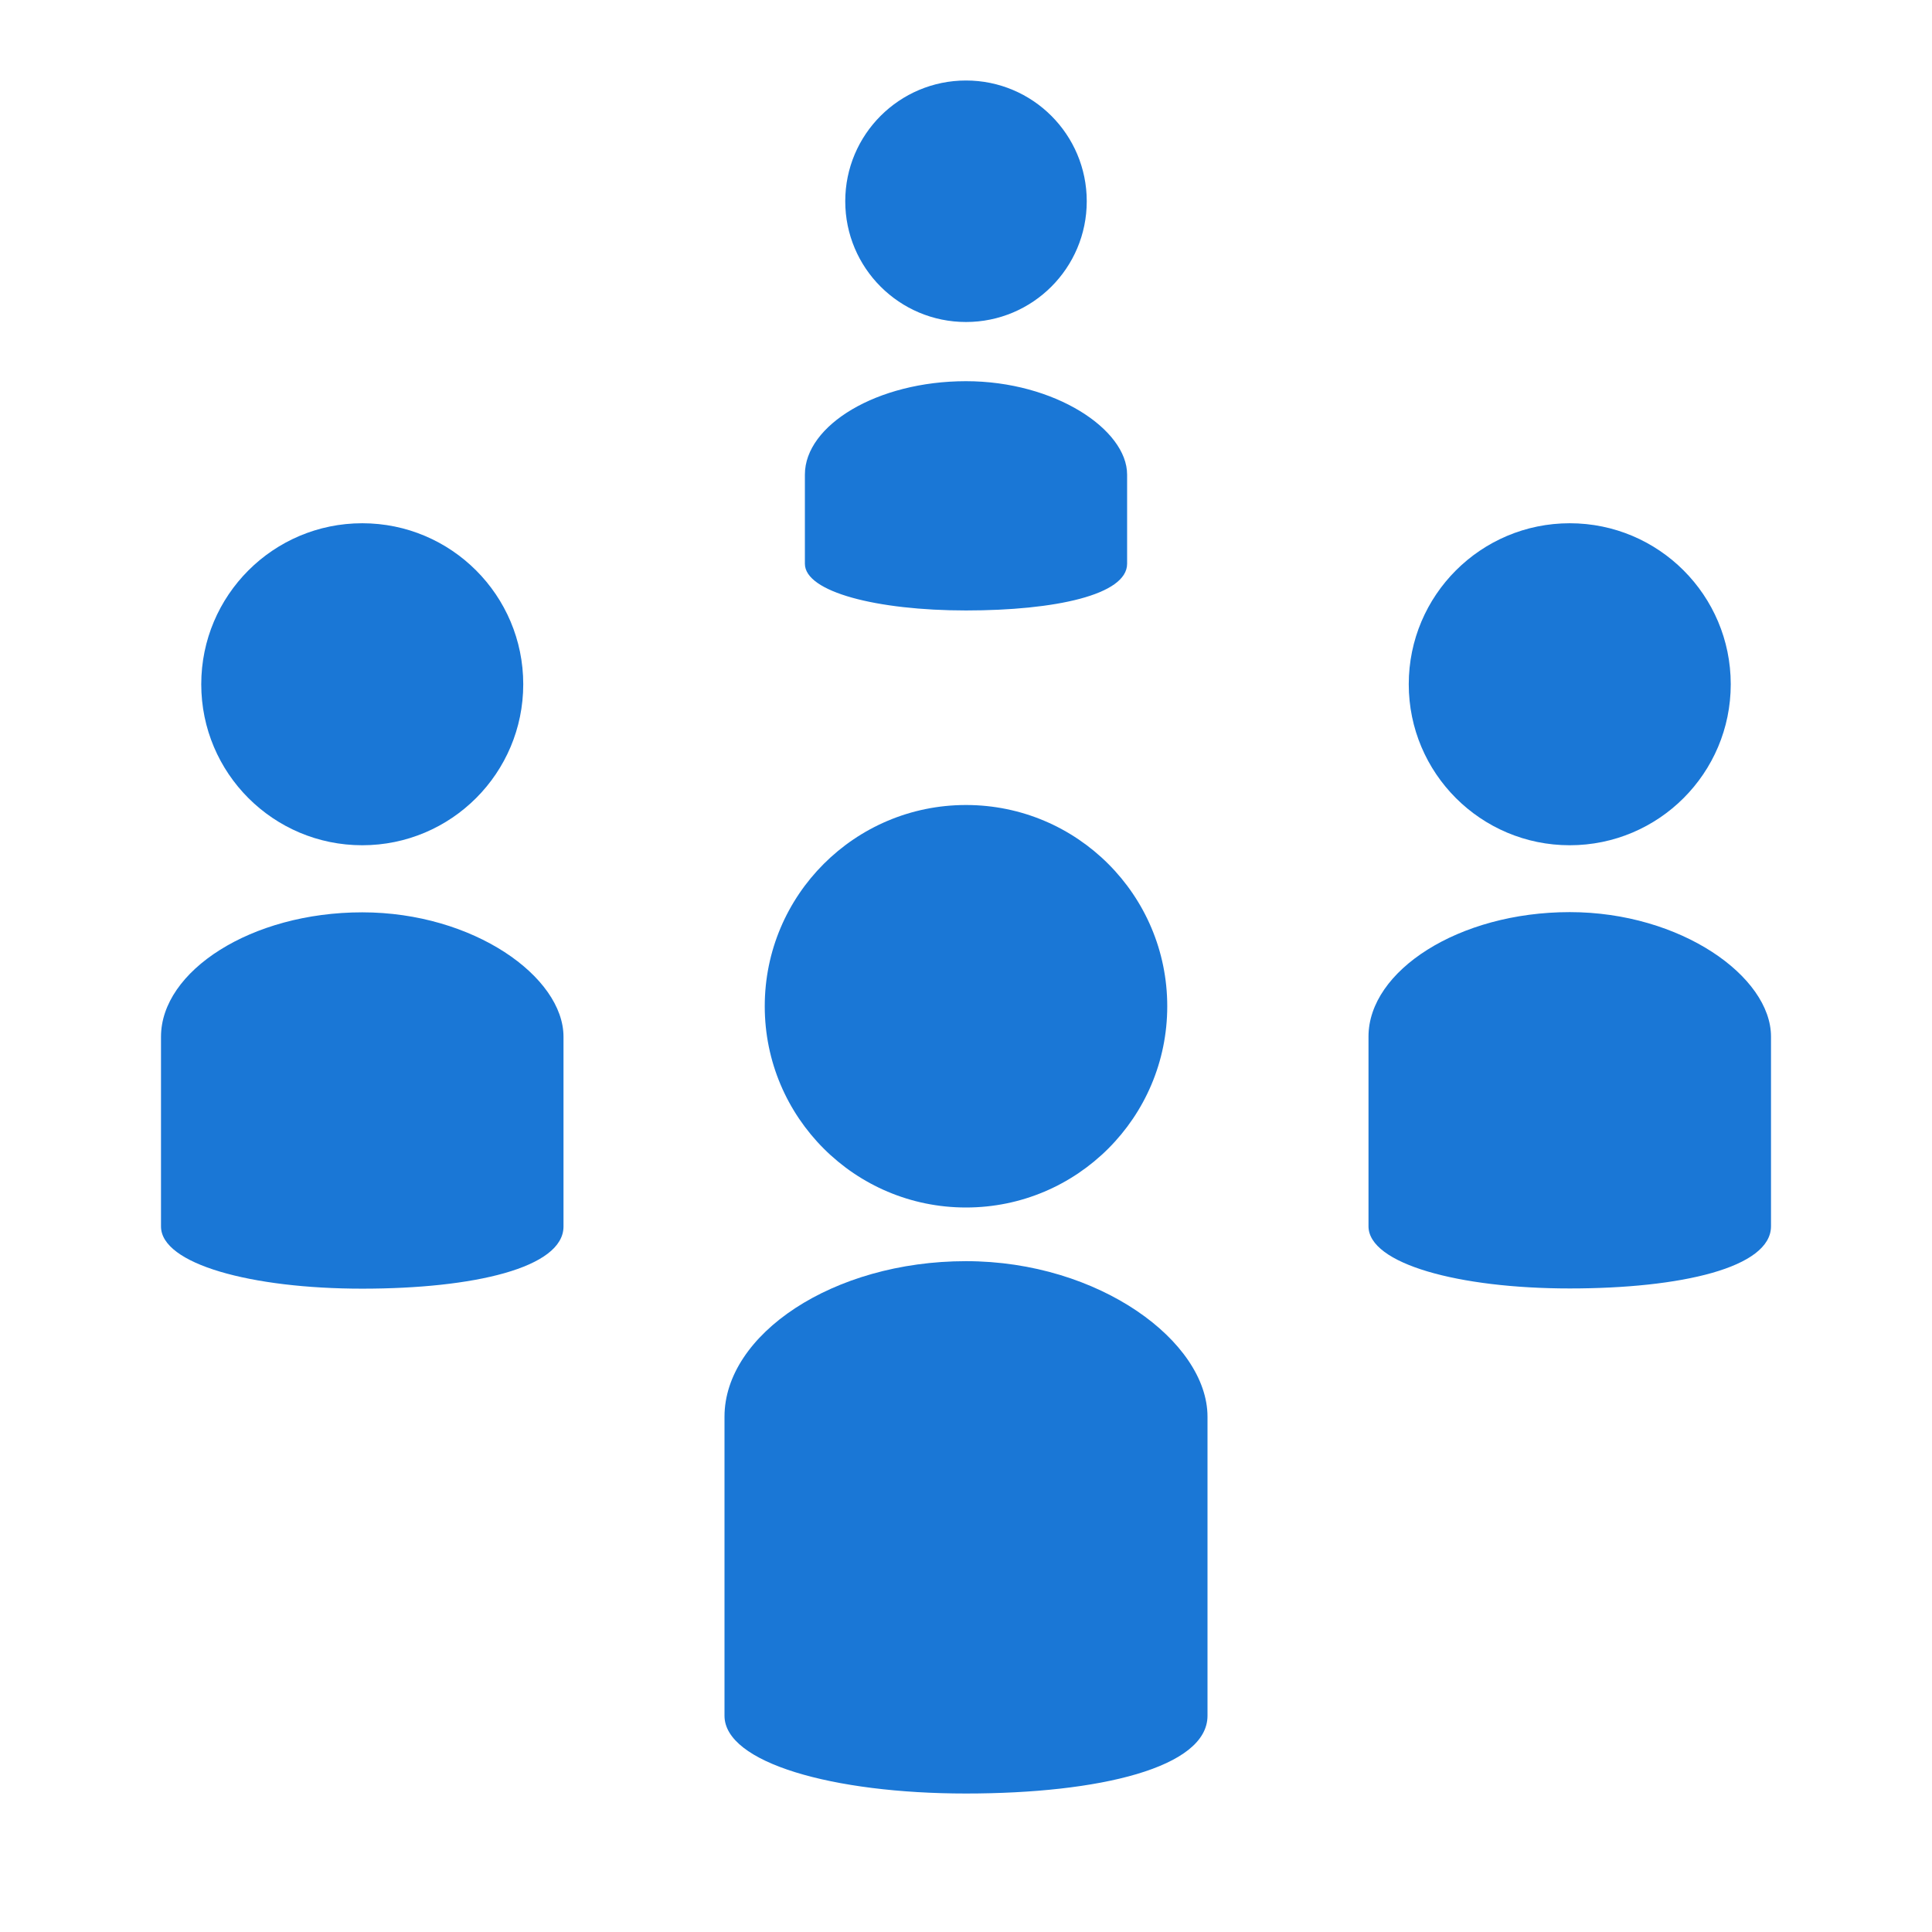 <?xml version="1.0" encoding="iso-8859-1"?>
<!-- Generator: Adobe Illustrator 20.1.0, SVG Export Plug-In . SVG Version: 6.00 Build 0)  -->
<svg version="1.1" xmlns="http://www.w3.org/2000/svg" xmlns:xlink="http://www.w3.org/1999/xlink" x="0px" y="0px"
	 viewBox="0 0 72 72" style="enable-background:new 0 0 72 72;" xml:space="preserve">
<g id="S_x5F_Indoor_x5F_Department">
	<rect style="opacity:0;fill:#FFFFFF;" width="72" height="72"/>
	<g>
		<path style="fill:#1A77D6;" d="M13.5,34C9.358,34,6,36.19,6,38.637v7.07c0,1.398,3.358,2.318,7.5,2.318s7.5-0.773,7.5-2.318v-7.07
			C21,36.404,17.642,34,13.5,34z"/>
		<circle style="fill:#1A77D6;" cx="13.5" cy="25.5" r="6"/>
		<path style="fill:#1A77D6;" d="M36,22.75c3.316,0,6.004-0.58,6.004-1.739v-3.327c0-1.674-2.688-3.478-6.004-3.478
			s-6.004,1.642-6.004,3.478v3.327C29.996,22.06,32.684,22.75,36,22.75z"/>
		<circle style="fill:#1A77D6;" cx="36" cy="7.5" r="4.5"/>
		<path style="fill:#1A77D6;" d="M36,47c-4.97,0-9,2.737-9,5.796v11.145c0,1.748,4.03,2.898,9,2.898s9-0.966,9-2.898V52.796
			C45,50.005,40.97,47,36,47z"/>
		<circle style="fill:#1A77D6;" cx="36" cy="37.5" r="7.5"/>
		<path style="fill:#1A77D6;" d="M58.5,33.992c-4.142,0-7.5,2.19-7.5,4.637v7.07c0,1.398,3.358,2.318,7.5,2.318s7.5-0.773,7.5-2.318
			v-7.07C66,36.397,62.642,33.992,58.5,33.992z"/>
		<circle style="fill:#1A77D6;" cx="58.5" cy="25.5" r="6"/>
	</g>
</g>
<g id="Layer_1">
</g>
</svg>
